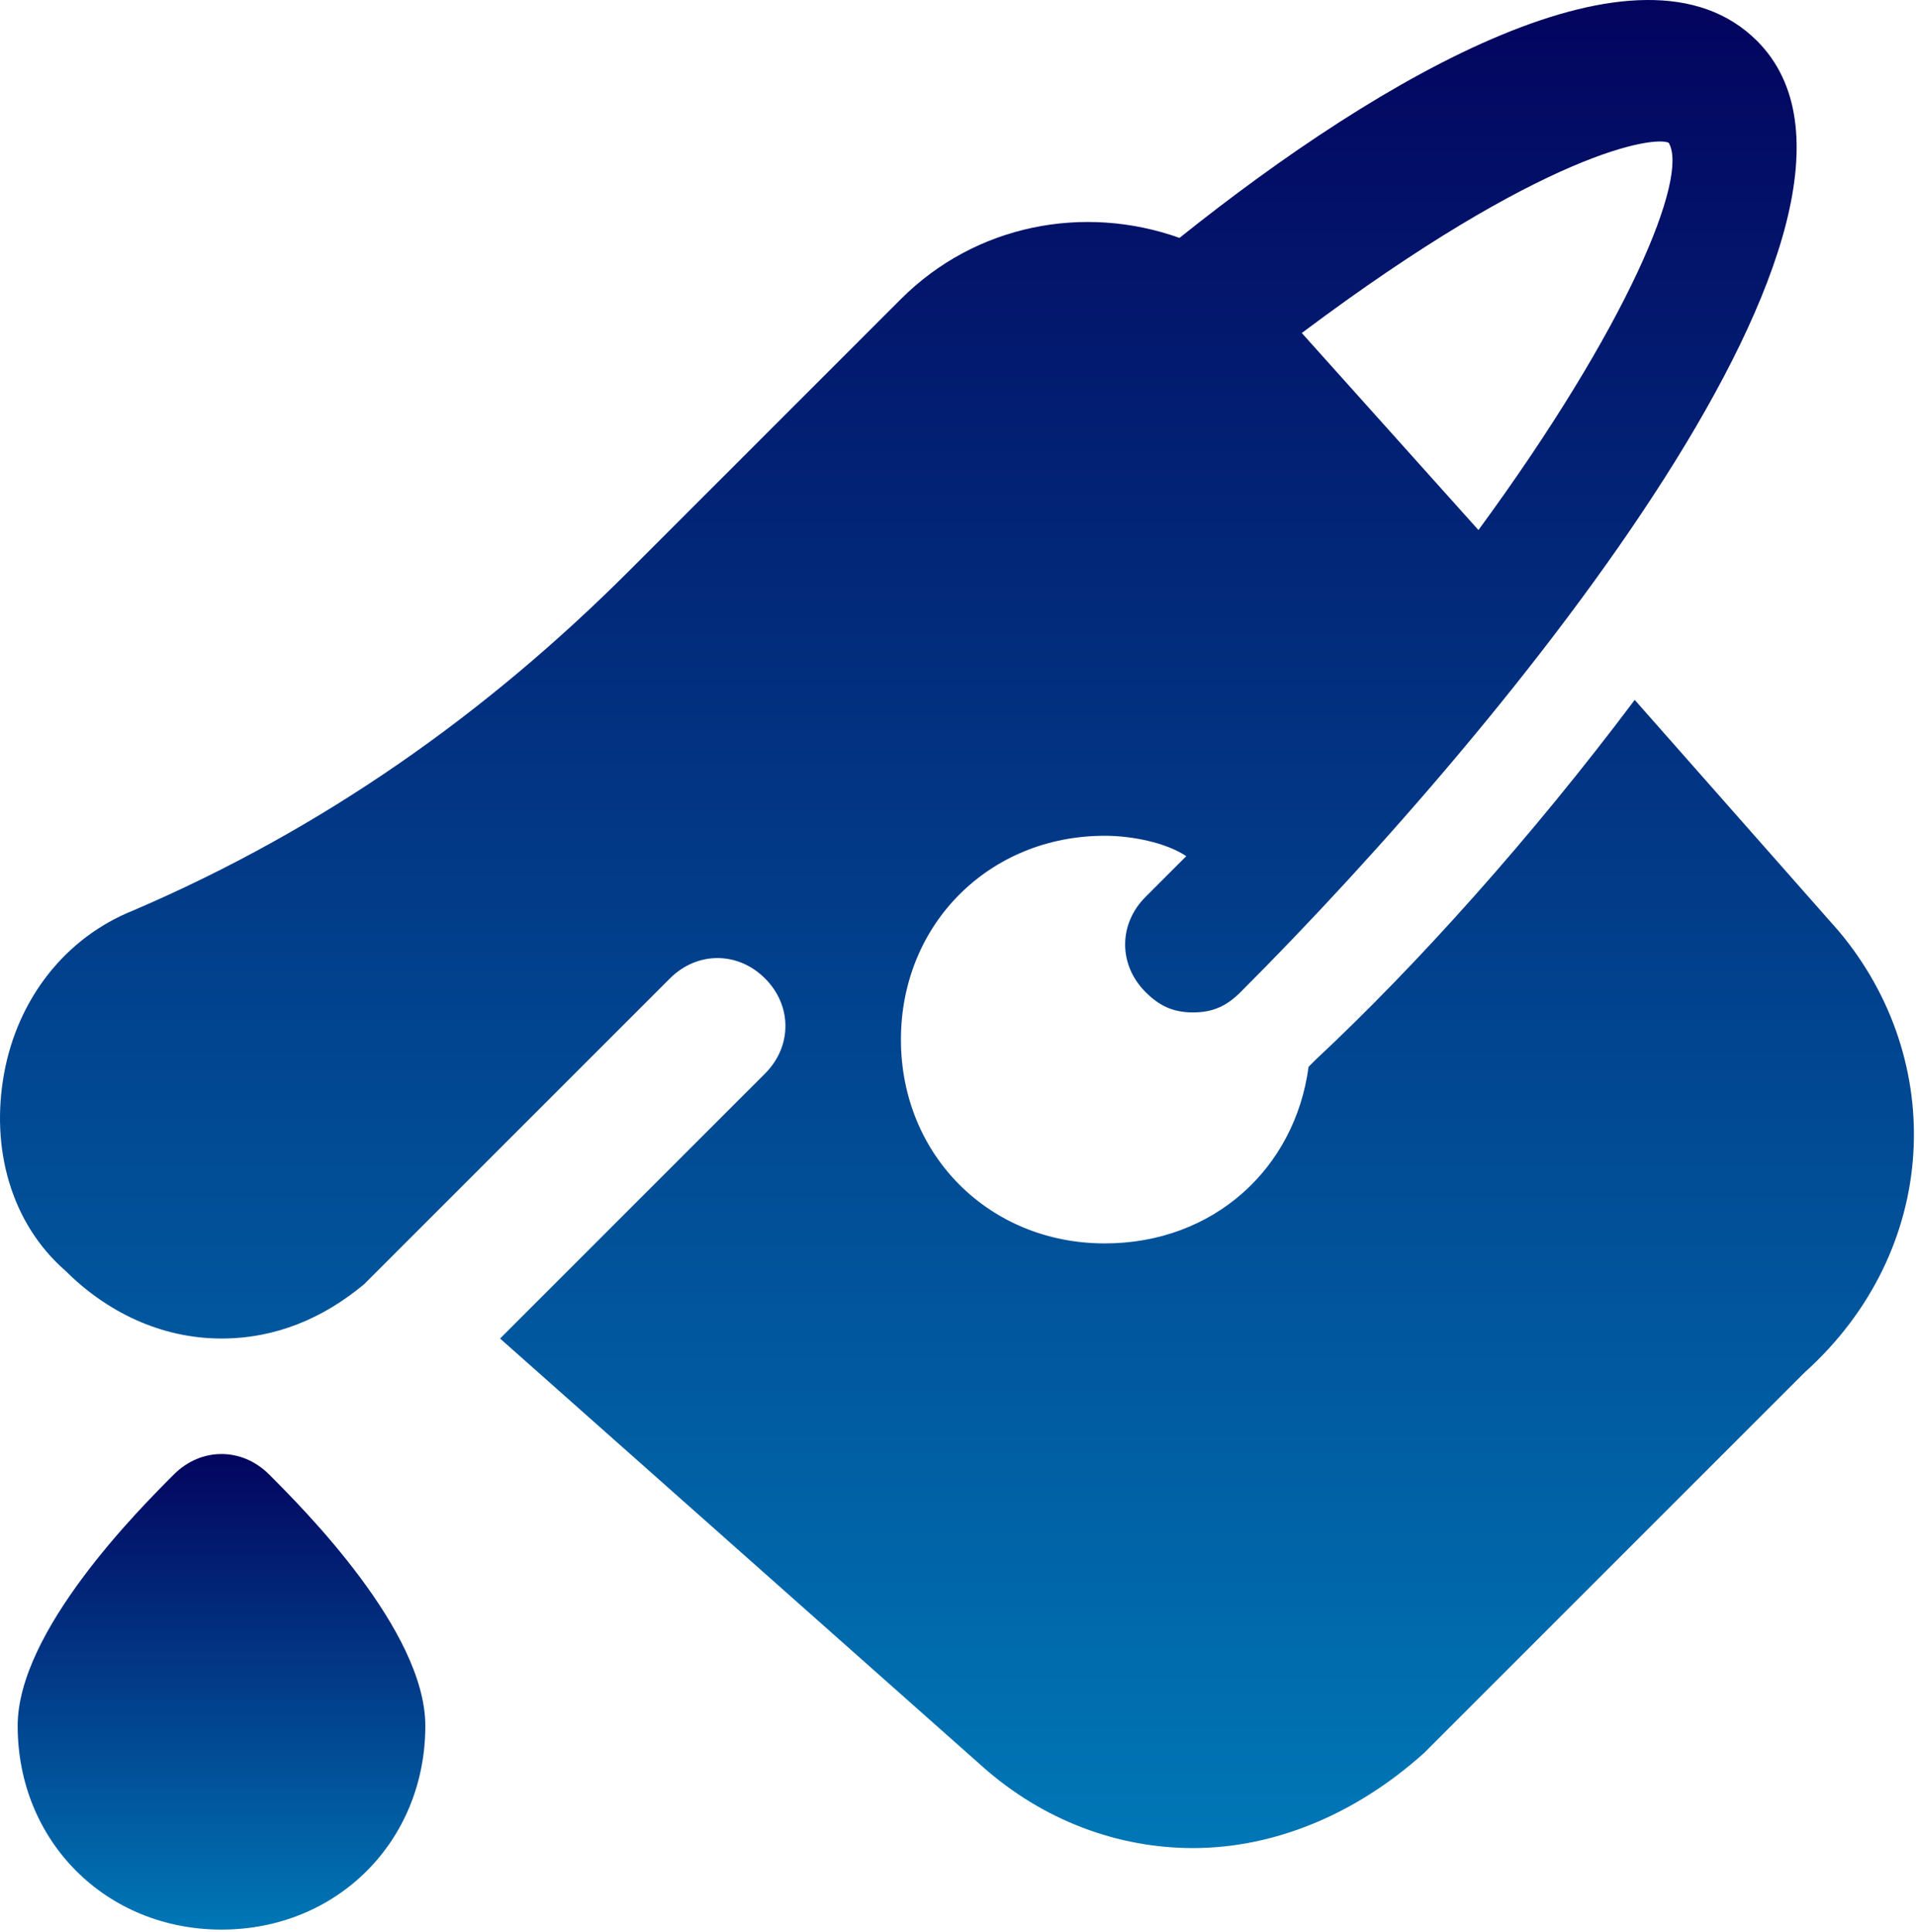<svg width="705" height="711" viewBox="0 0 705 711" fill="none" xmlns="http://www.w3.org/2000/svg">
<path d="M99 542.541C89 532.541 74 532.541 64 542.541C51.5 555.041 6.5 600.041 6.5 635.041C6.5 677.541 39 710.041 81.5 710.041C124 710.041 156.5 677.541 156.5 635.041C156.5 600.041 111.5 555.041 99 542.541Z" fill="url(#paint0_linear_7_7)"/>
<path d="M676.5 342.541L601.5 257.541C564 307.541 521.5 355.041 484 390.041L481.5 392.541C476.5 430.041 446.5 457.541 406.5 457.541C364 457.541 331.5 425.041 331.5 382.541C331.5 340.041 364 307.541 406.5 307.541C416.5 307.541 429 310.041 436.5 315.041C431.5 320.041 426.5 325.041 421.5 330.041C411.5 340.041 411.5 355.041 421.5 365.041C426.5 370.041 431.5 372.541 439 372.541C446.5 372.541 451.5 370.041 456.5 365.041C556.5 265.041 709 77.541 646.5 15.041C604 -27.459 509 27.541 434 87.541C399 75.041 359 82.541 331.5 110.041L231.5 210.041C179 262.541 119 305.041 49 335.041C24 345.041 6.5 367.541 1.5 395.041C-3.5 422.541 4 450.041 24 467.541C39 482.541 59 492.541 81.5 492.541C101.5 492.541 119 485.041 134 472.541L246.5 360.041C256.5 350.041 271.5 350.041 281.5 360.041C291.5 370.041 291.5 385.041 281.5 395.041L184 492.541L361.5 650.041C384 670.041 411.5 680.041 439 680.041C469 680.041 499 667.541 524 645.041L664 505.041C714 460.041 716.5 390.041 676.5 342.541ZM614 52.541C621.5 65.041 599 120.041 544 195.041L479 122.541C569 55.041 609 50.041 614 52.541Z" fill="url(#paint1_linear_7_7)"/>
<defs>
<linearGradient id="paint0_linear_7_7" x1="81.5" y1="535.041" x2="81.5" y2="710.041" gradientUnits="userSpaceOnUse">
<stop stop-color="#03045E"/>
<stop offset="1" stop-color="#0077B6"/>
</linearGradient>
<linearGradient id="paint1_linear_7_7" x1="352.117" y1="0" x2="352.117" y2="680.041" gradientUnits="userSpaceOnUse">
<stop stop-color="#03045E"/>
<stop offset="1" stop-color="#0077B6"/>
</linearGradient>
</defs>
</svg>
